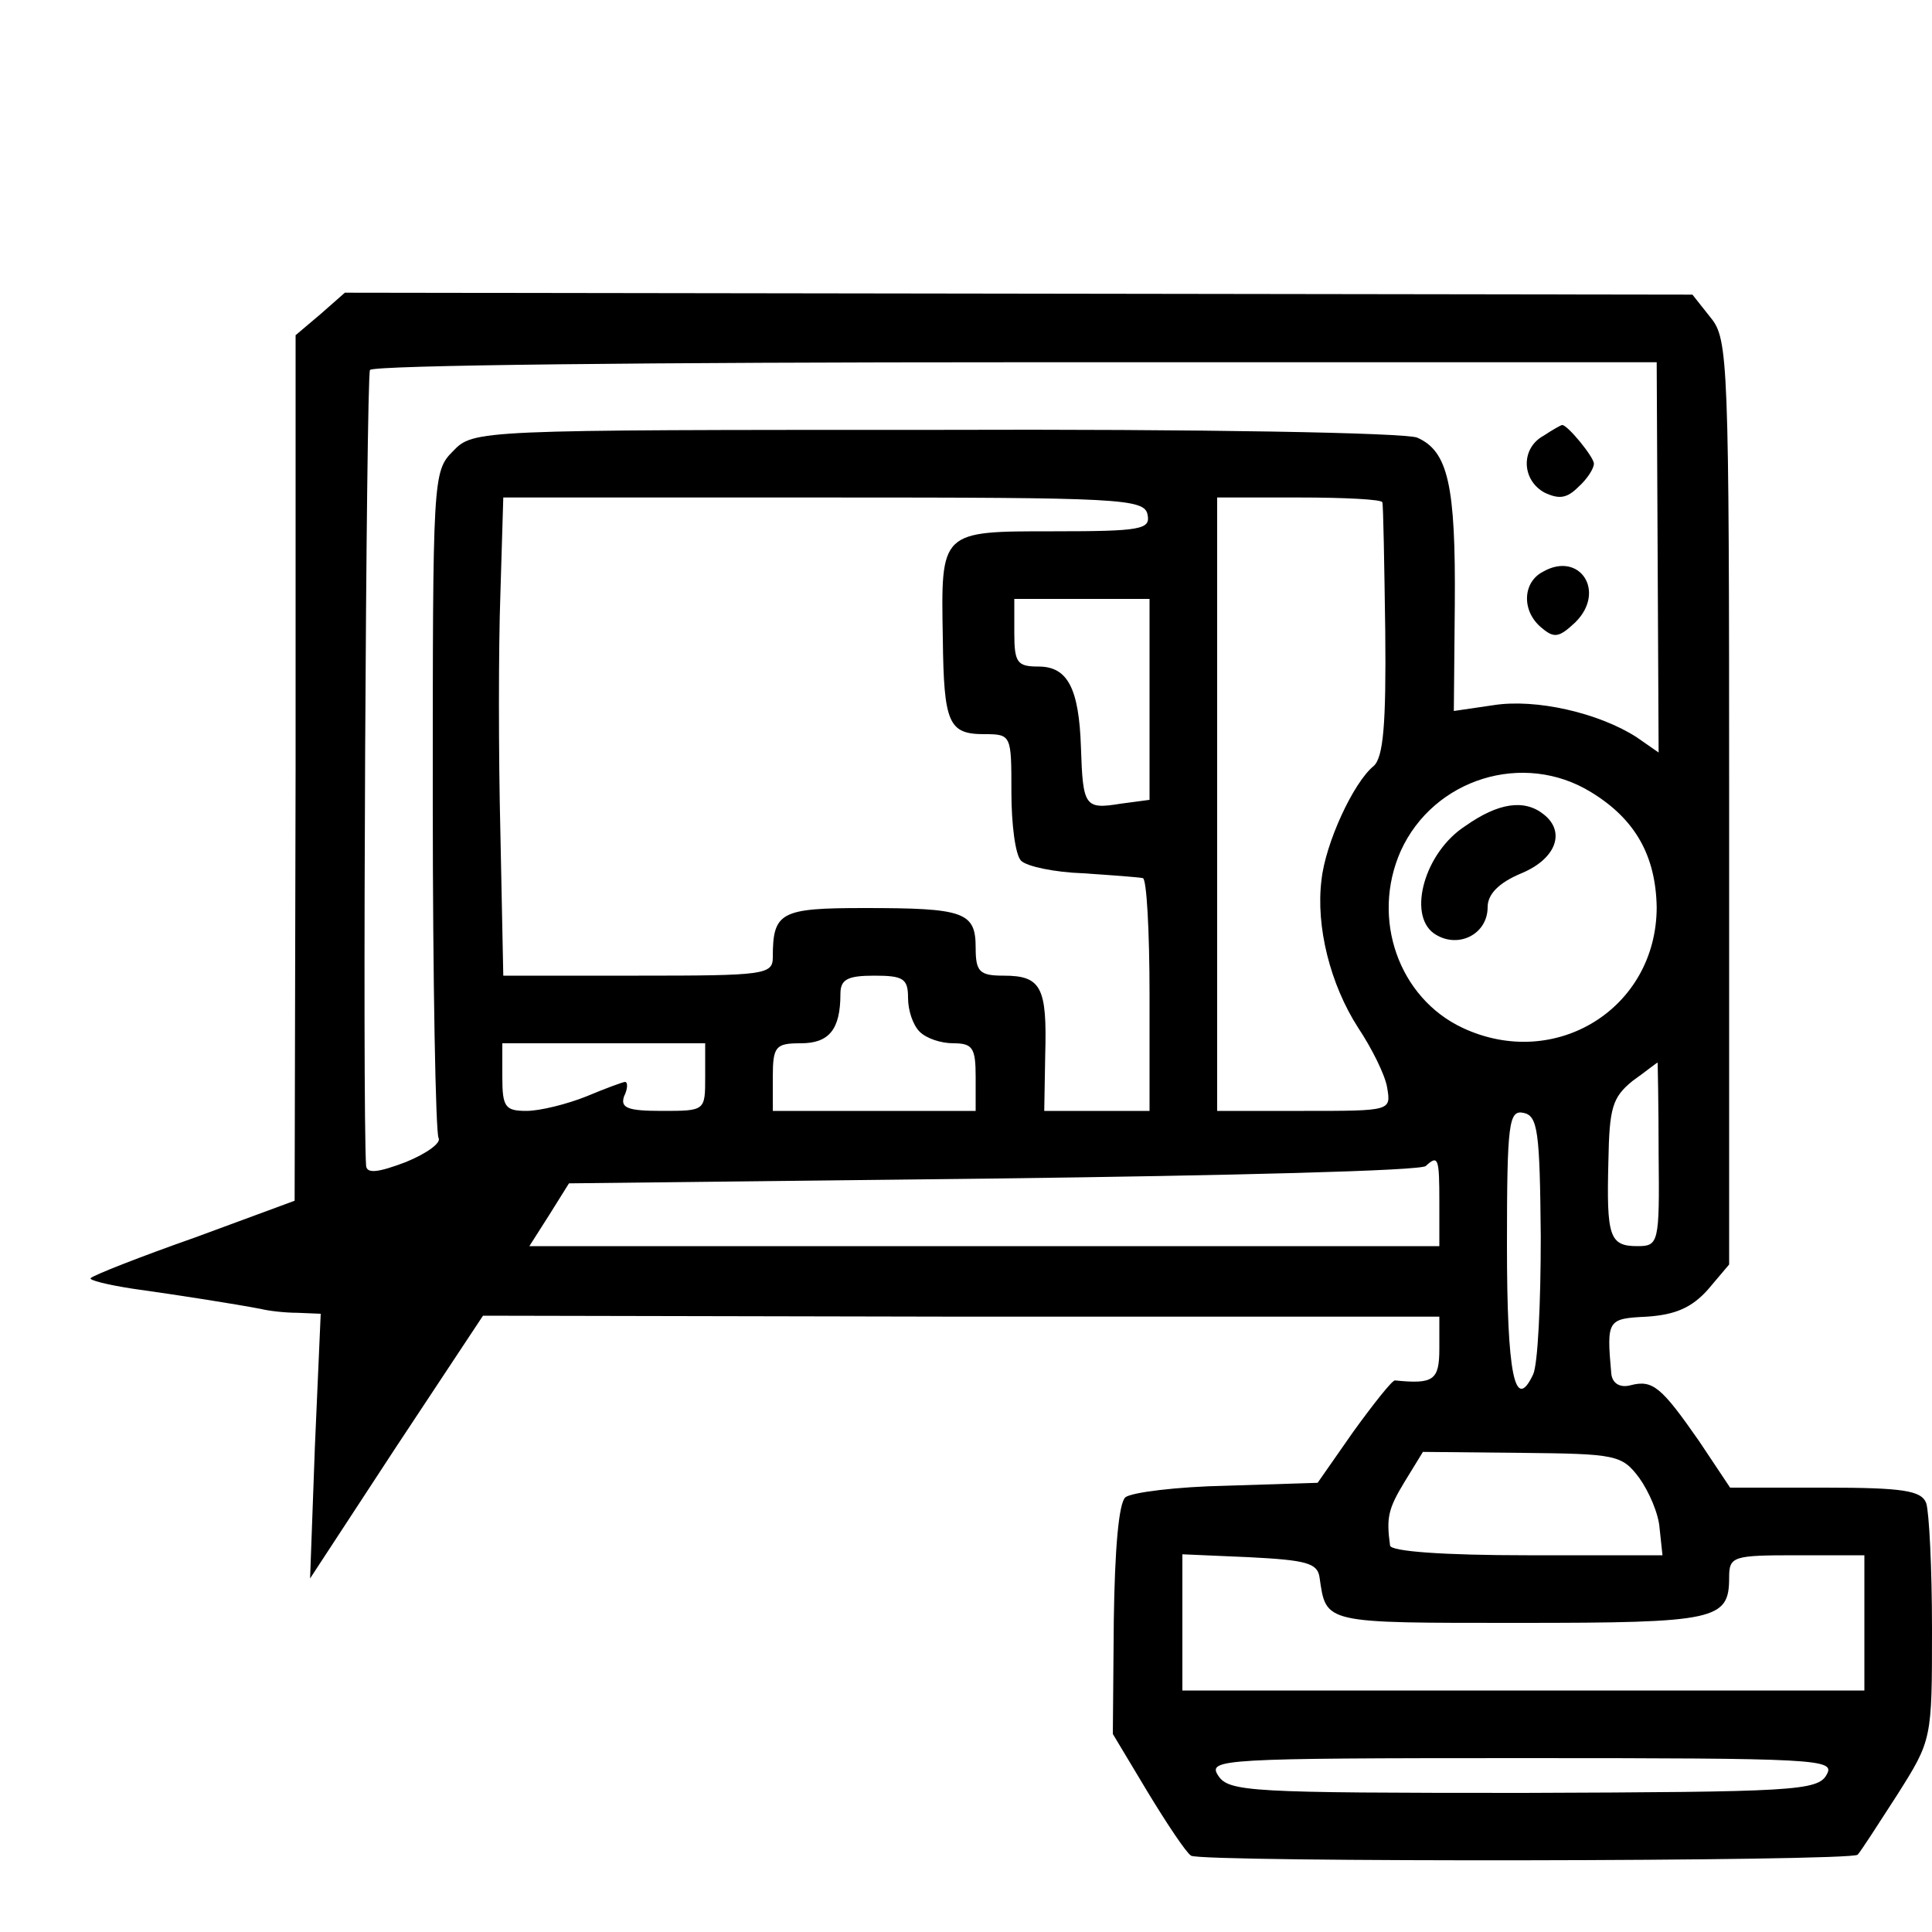 <?xml version="1.0" standalone="no"?>
<!DOCTYPE svg PUBLIC "-//W3C//DTD SVG 20010904//EN"
 "http://www.w3.org/TR/2001/REC-SVG-20010904/DTD/svg10.dtd">
<svg version="1.0" xmlns="http://www.w3.org/2000/svg"
 width="200pt" height="200pt" viewBox="0 0 200 200"
 preserveAspectRatio="xMidYMid meet">
<g transform="translate(0,200) scale(0.1,-0.1)"
fill="#000000" stroke="none">
<path d="M332 1675 l-26 -22 0 -448 -1 -448 -103 -38 c-57 -20 -105 -39 -108
-42 -3 -2 17 -7 43 -11 50 -7 107 -16 133 -21 8 -2 25 -4 38 -4 l24 -1 -6
-137 -5 -137 89 136 90 136 495 -1 495 0 0 -33 c0 -33 -6 -37 -46 -33 -3 0
-22 -24 -43 -53 l-37 -53 -94 -3 c-52 -1 -99 -7 -105 -12 -7 -6 -11 -55 -12
-127 l-1 -118 36 -60 c20 -33 40 -63 45 -66 10 -7 683 -6 690 1 3 3 21 31 41
62 36 57 36 57 36 172 0 63 -3 121 -6 130 -5 13 -24 16 -105 16 l-98 0 -32 48
c-39 56 -48 64 -71 58 -11 -3 -19 2 -20 12 -5 56 -4 57 37 59 29 2 46 9 63 28
l22 26 0 478 c0 457 -1 480 -19 502 l-19 24 -698 1 -697 1 -25 -22z m1384
-252 l1 -202 -23 16 c-39 25 -104 40 -148 33 l-41 -6 1 110 c1 124 -7 159 -39
173 -13 5 -221 9 -499 8 -474 0 -478 0 -499 -22 -21 -21 -21 -27 -21 -362 0
-187 3 -344 6 -349 3 -5 -12 -16 -34 -25 -29 -11 -40 -12 -41 -4 -4 54 0 817
4 824 3 5 293 8 669 8 l663 0 1 -202z m-528 44 c3 -15 -7 -17 -97 -17 -118 0
-117 1 -115 -111 1 -88 6 -99 43 -99 28 0 28 -1 28 -60 0 -33 4 -65 10 -71 6
-6 35 -12 64 -13 30 -2 57 -4 62 -5 4 0 7 -55 7 -121 l0 -120 -54 0 -55 0 1
58 c2 70 -4 82 -43 82 -25 0 -29 4 -29 29 0 37 -12 41 -115 41 -87 0 -95 -4
-95 -51 0 -18 -9 -19 -139 -19 l-140 0 -3 148 c-2 81 -2 192 0 247 l3 100 332
0 c307 0 332 -1 335 -18z m243 13 c1 -3 2 -63 3 -133 1 -97 -2 -131 -12 -140
-21 -17 -50 -80 -54 -118 -6 -48 9 -108 38 -153 14 -21 28 -49 30 -62 4 -24 4
-24 -86 -24 l-90 0 0 318 0 317 85 0 c47 0 86 -2 86 -5z m-241 -204 l0 -104
-30 -4 c-37 -6 -39 -3 -41 58 -2 62 -14 84 -44 84 -22 0 -25 4 -25 35 l0 35
70 0 70 0 0 -104z m457 -96 c46 -28 67 -66 68 -119 0 -105 -105 -170 -201
-125 -66 31 -95 113 -64 183 34 75 127 104 197 61z m-707 -213 c0 -13 5 -28
12 -35 7 -7 22 -12 35 -12 20 0 23 -5 23 -35 l0 -35 -105 0 -105 0 0 35 c0 32
3 35 29 35 29 0 41 14 41 51 0 15 7 19 35 19 30 0 35 -3 35 -23z m-210 -82 c0
-35 0 -35 -45 -35 -35 0 -43 3 -39 15 4 8 4 15 1 15 -2 0 -21 -7 -40 -15 -20
-8 -48 -15 -62 -15 -22 0 -25 4 -25 35 l0 35 105 0 105 0 0 -35z m987 -80 c1
-92 0 -95 -22 -95 -29 0 -32 10 -30 88 1 55 4 66 25 83 14 10 25 19 26 19 0 0
1 -43 1 -95z m-122 -85 c0 -69 -3 -133 -8 -143 -19 -40 -27 1 -27 134 0 127 2
140 17 137 15 -3 17 -19 18 -128z m-105 35 l0 -45 -471 0 -471 0 21 33 20 32
440 5 c242 3 443 8 447 13 13 12 14 8 14 -38z m207 -285 c10 -14 20 -37 21
-52 l3 -28 -140 0 c-87 0 -141 4 -142 10 -4 29 -2 38 15 66 l19 31 102 -1 c98
-1 104 -2 122 -26z m-331 -103 c7 -48 3 -47 207 -47 204 0 217 3 217 47 0 22
4 23 70 23 l70 0 0 -70 0 -70 -353 0 -353 0 0 70 0 71 69 -3 c59 -3 71 -6 73
-21z m525 -204 c-9 -17 -35 -18 -314 -19 -283 0 -305 1 -316 18 -11 17 3 18
314 18 308 0 325 -1 316 -17z"/>
<path d="M1598 1549 c-24 -13 -23 -46 1 -59 15 -7 23 -6 35 6 9 8 16 19 16 24
0 7 -28 41 -33 40 -1 0 -10 -5 -19 -11z"/>
<path d="M1597 1408 c-21 -11 -22 -41 -1 -58 13 -11 18 -10 35 6 32 32 4 74
-34 52z"/>
<path d="M1517 1145 c-42 -27 -60 -91 -33 -111 24 -17 56 -2 56 27 0 13 11 25
35 35 36 15 46 43 23 61 -20 16 -47 12 -81 -12z"/>
</g>
</svg>
